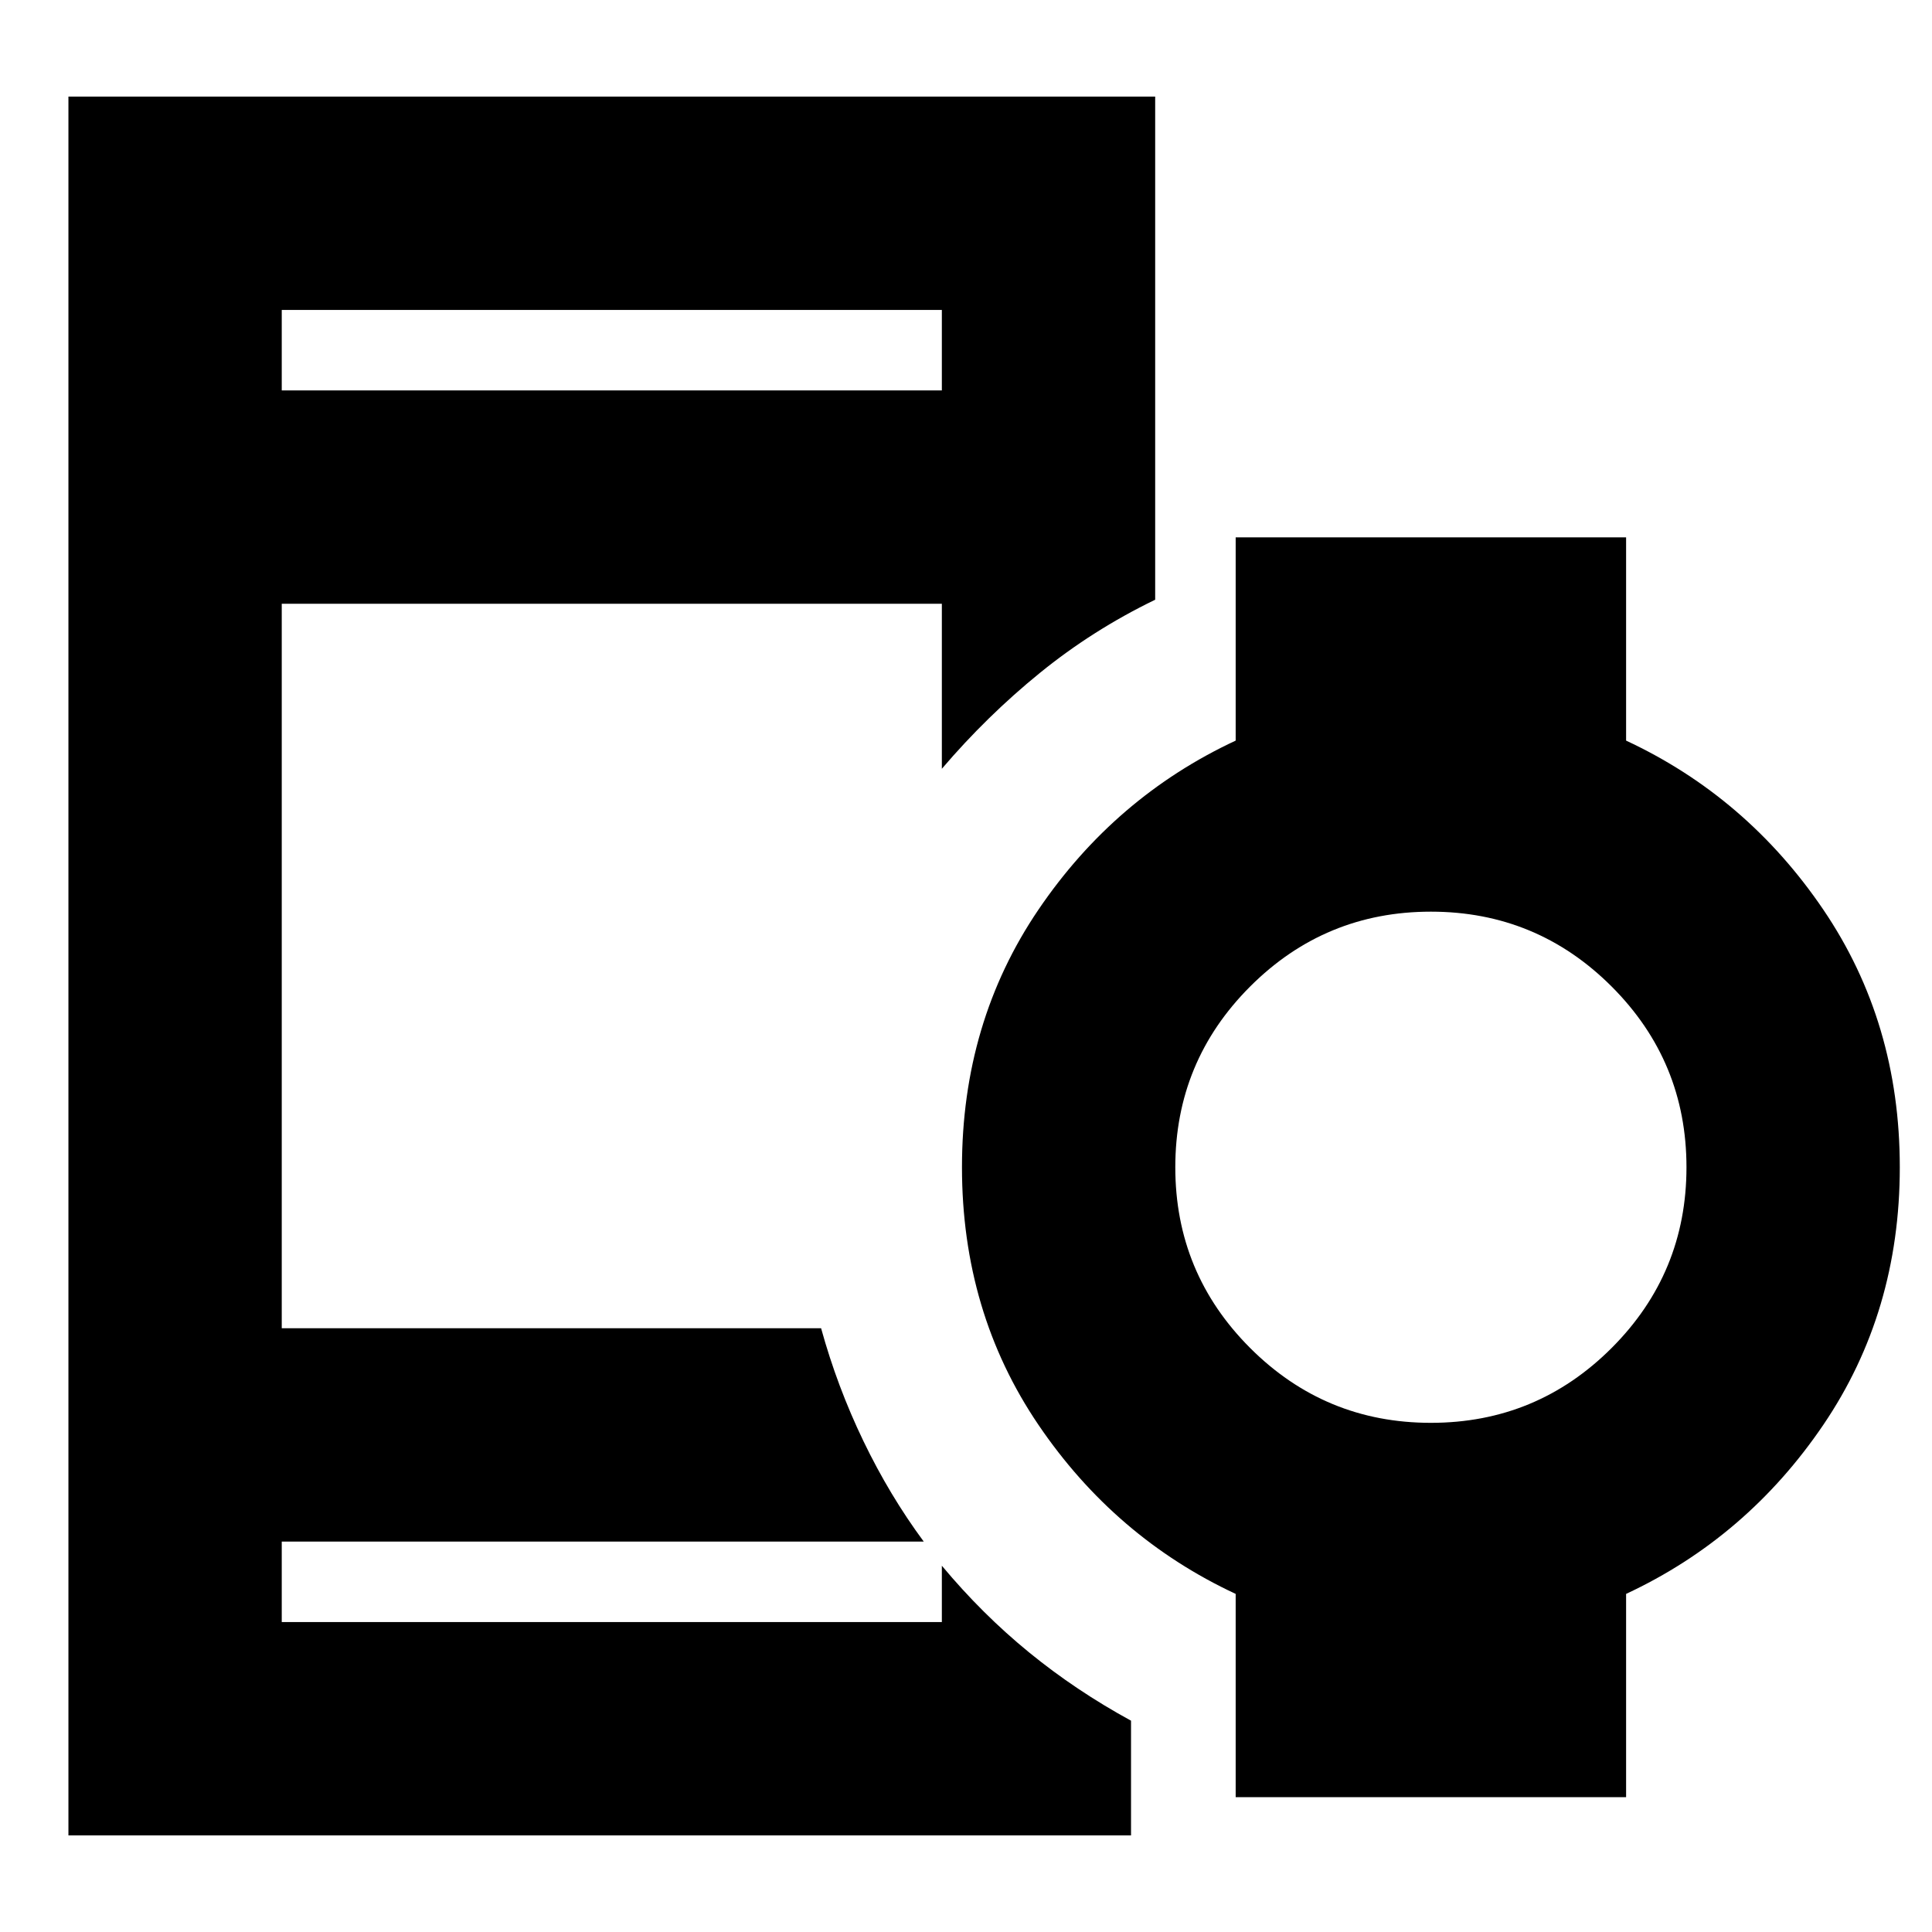 <svg xmlns="http://www.w3.org/2000/svg" height="24" viewBox="0 -960 960 960" width="24"><path d="M140-766h328v-40H140v40ZM34-48v-864h540v250q-31 15-57.32 36.39Q490.37-604.22 468-578v-82H140v360h268q8 29 21 56t30 50H140v40h328v-28q20 24 43.3 43.03Q534.59-119.95 562-105v57H34Zm677-205q52.61 0 89.81-37.19Q838-327.39 838-380t-37.19-89.81Q763.61-507 711-507t-89.81 37.19Q584-432.61 584-380t37.19 89.81Q658.39-253 711-253ZM614-67v-101q-60-28-98-84t-38-128q0-72 38-128t98-84v-101h194v101q60 28 98 84t38 128q0 72-38 128t-98 84v101H614ZM140-194v40-40Zm0-572v-40 40Z"/></svg>